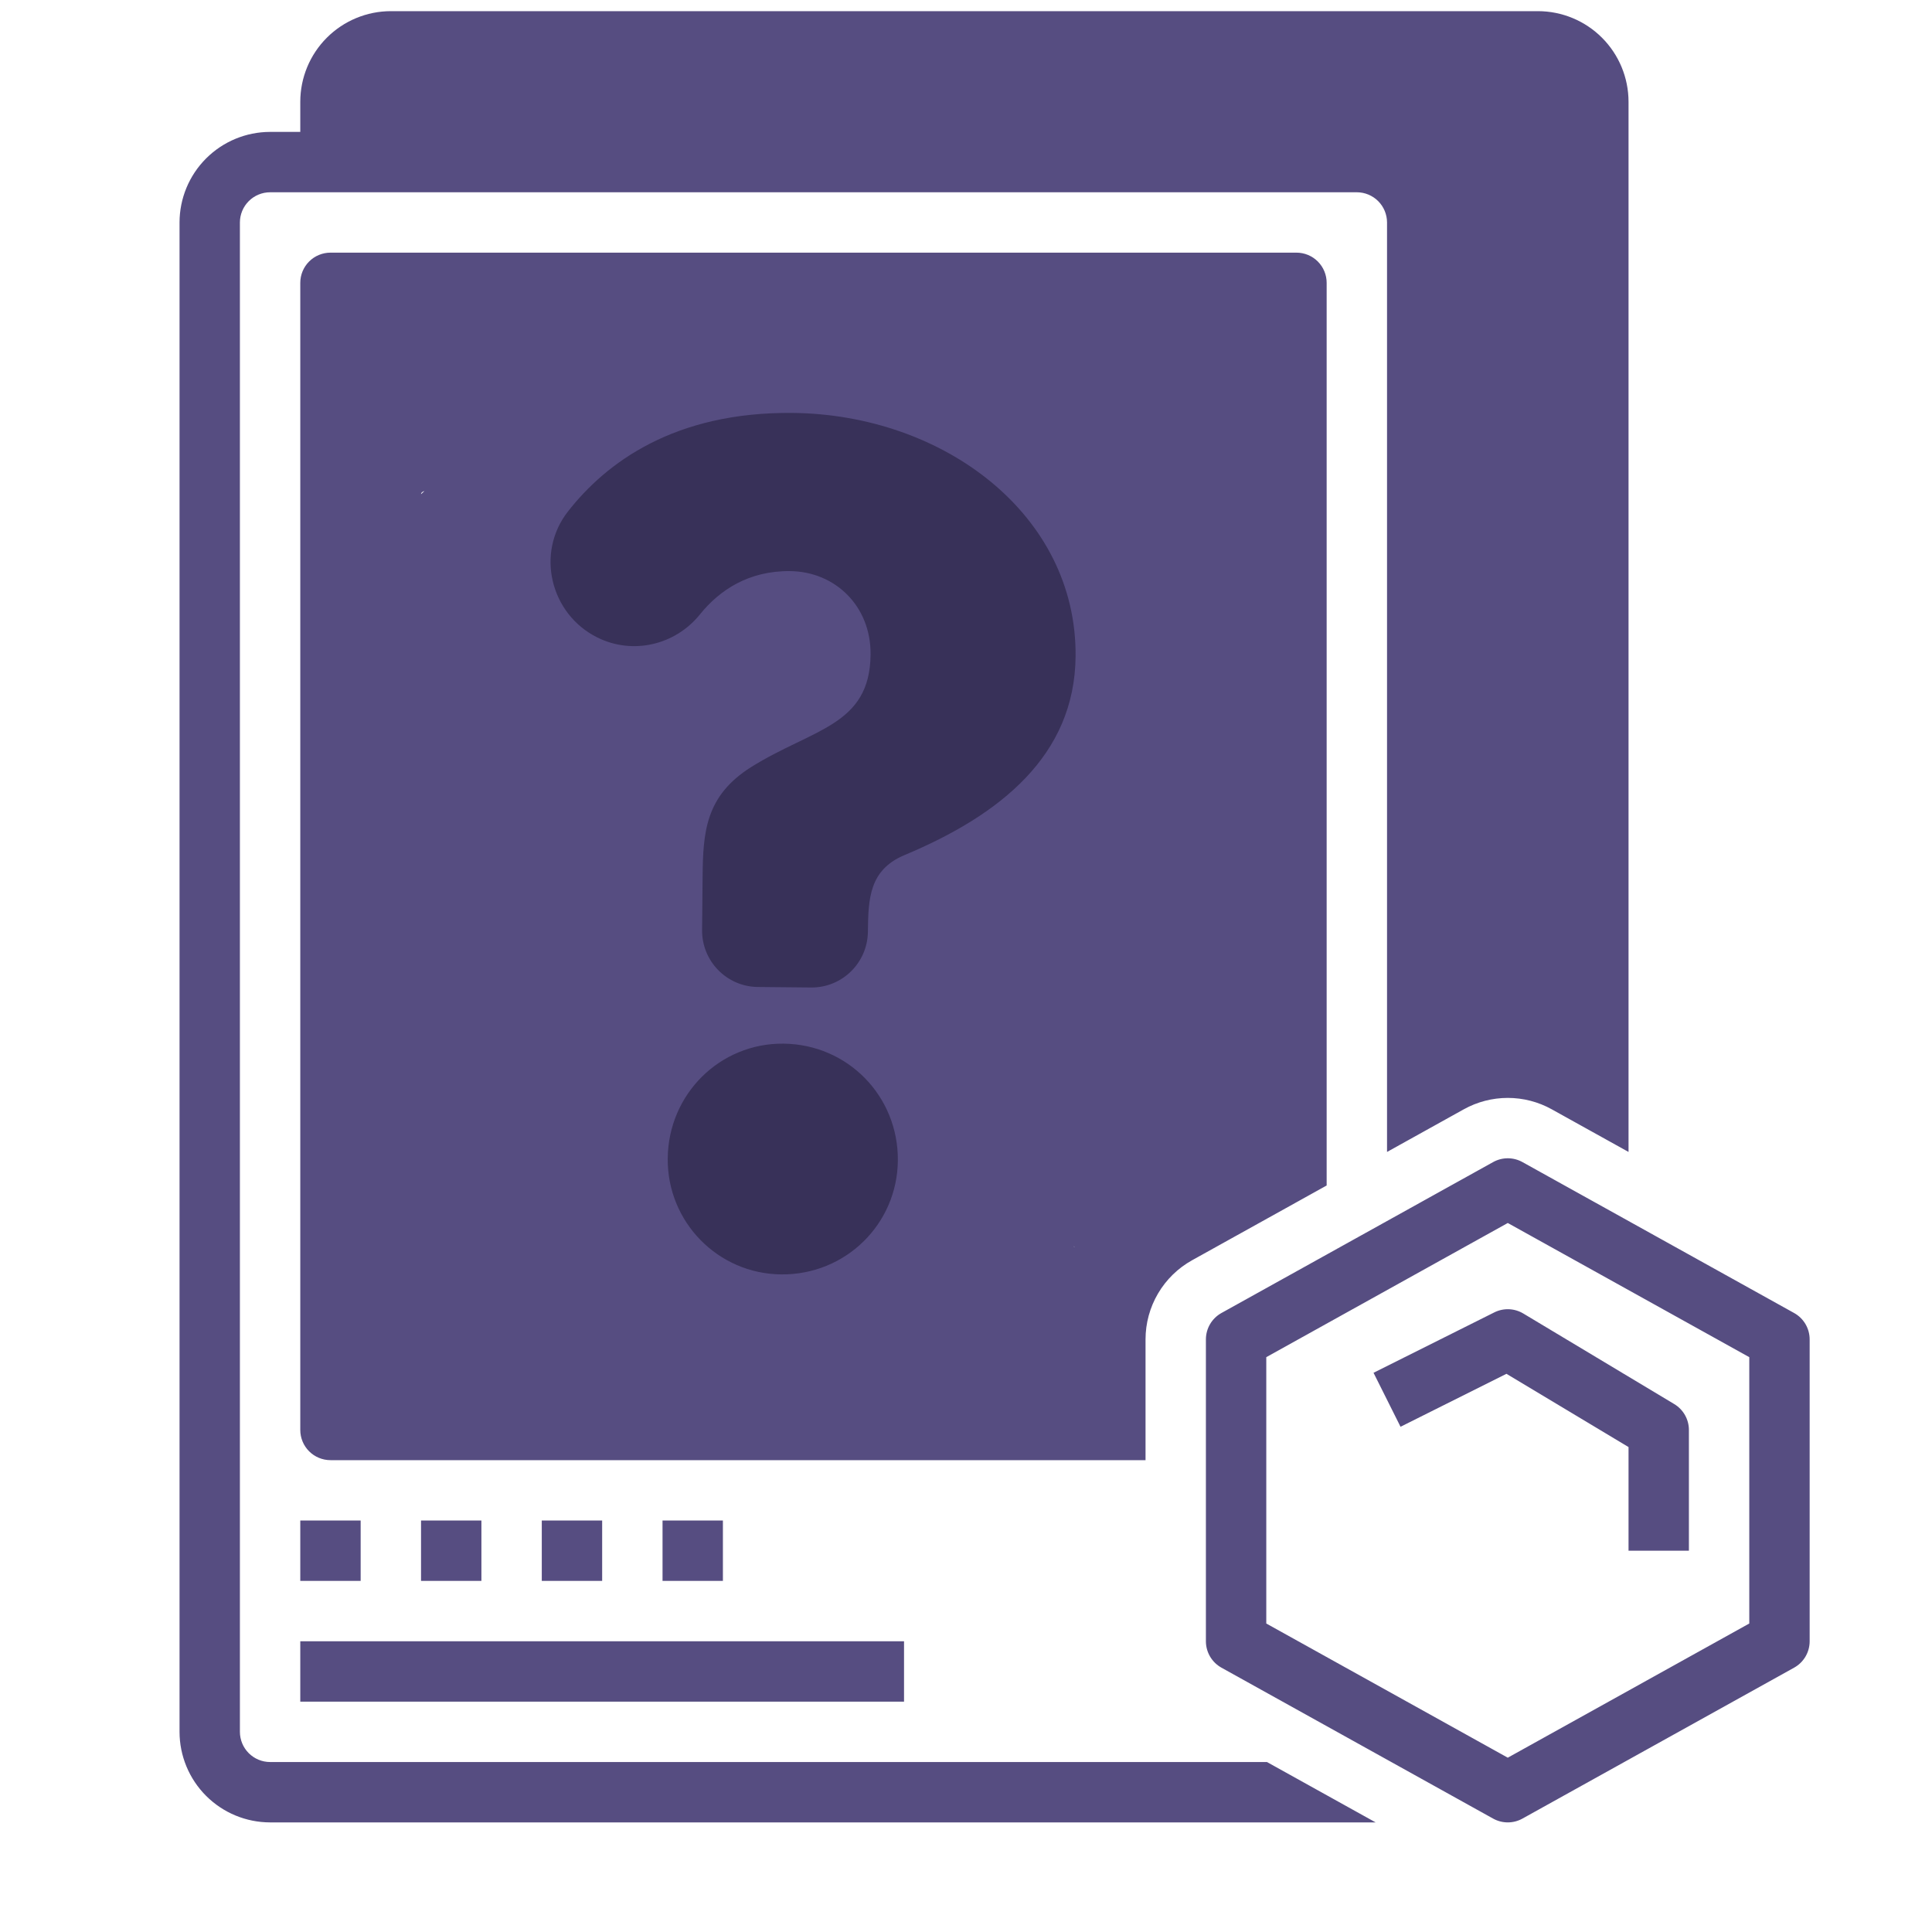 <svg width="379" height="379" viewBox="0 0 379 379" fill="none" xmlns="http://www.w3.org/2000/svg">
<path d="M76.672 2.188C71.962 2.193 67.446 4.066 64.116 7.397C60.785 10.727 58.912 15.243 58.906 19.953V25.875H52.984C48.274 25.88 43.759 27.754 40.428 31.084C37.098 34.415 35.224 38.931 35.219 43.641V339.734C35.224 344.444 37.098 348.96 40.428 352.291C43.759 355.621 48.274 357.495 52.984 357.5H269.86L248.541 345.656H52.984C51.414 345.654 49.909 345.03 48.799 343.92C47.689 342.81 47.064 341.304 47.062 339.734V43.641C47.064 42.071 47.689 40.565 48.799 39.455C49.909 38.345 51.414 37.721 52.984 37.719H266.172C267.742 37.721 269.247 38.345 270.357 39.455C271.467 40.565 272.092 42.071 272.094 43.641V225.977L287.154 217.612C289.793 216.145 292.762 215.376 295.781 215.376C298.8 215.376 301.769 216.145 304.408 217.612L319.469 225.977V19.953C319.463 15.243 317.59 10.727 314.259 7.397C310.929 4.066 306.413 2.193 301.703 2.188H76.672ZM64.828 49.562C63.258 49.563 61.751 50.187 60.641 51.297C59.53 52.408 58.906 53.914 58.906 55.484V280.516C58.906 282.086 59.53 283.592 60.641 284.703C61.751 285.813 63.258 286.437 64.828 286.438H224.719V262.75C224.719 259.582 225.566 256.471 227.173 253.741C228.78 251.01 231.088 248.759 233.857 247.221L260.25 232.557V55.484C260.25 53.914 259.626 52.408 258.515 51.297C257.405 50.187 255.899 49.563 254.328 49.562H64.828ZM161.312 69.062L169.688 77.438L151.923 95.204L178.5 79.688L161.312 69.062ZM222.07 79.798L227.367 90.39L168.149 119.999L241 98.043L222.07 79.798ZM98 90.688L82.594 138.844C83.491 138.844 127.897 106.295 128.704 106.688C138.079 104.954 128.15 92.574 128.704 93.28L76.672 266.234L187.114 167.62L188.469 166.265C191.801 162.933 118.589 232.557 123.301 232.557C128.013 232.557 247.168 232.668 250.5 236L222.984 175.655C223.534 176.205 222.202 177.281 222.5 178C222.798 178.719 224.719 179.066 224.719 179.844C224.719 180.622 224.566 181.392 224.268 182.111C223.97 182.829 223.534 183.482 222.984 184.032L212.368 194.648L234.829 217.108C235.379 217.658 235.815 218.311 236.113 219.03C236.411 219.749 236.564 220.519 236.564 221.297C236.564 222.075 236.411 222.845 236.113 223.564C235.815 224.282 184.55 242.701 184 243.251H217.063C216.514 243.801 215.861 244.238 215.142 244.536C214.423 244.833 214.778 242.501 214 242.5C213.222 242.501 211.327 244.833 210.608 244.536C209.889 244.238 227.723 247.772 227.173 247.221L186.227 220.789L175.61 231.407C175.06 231.957 174.407 232.393 173.689 232.691C172.97 232.989 173.278 231.407 172.5 231.407C171.722 231.407 169.874 232.989 169.155 232.691C168.436 232.393 167.783 231.957 167.233 231.407L157.843 222.015C154.512 218.684 152.64 214.165 152.64 209.453C152.64 204.741 154.512 200.223 157.843 196.891L250.5 167.62L84.858 137.126C84.152 136.571 85.892 134.807 85.5 134C85.108 133.193 112.949 69.959 112.949 69.062L82.594 96.938C82.594 95.367 90.889 96.315 92 95.204C93.111 94.094 96.429 90.688 98 90.688ZM70.75 144.135L177.344 177.39L178.68 176.056L121.168 102.859L70.75 144.135ZM94.438 111.235V129.59L167.634 187.102L168.968 185.766L94.438 111.235ZM235.125 120.803L238 132.291L190.625 144.135L246 135.543L235.125 120.803ZM98.487 162.382L102.232 173.618L84.466 179.54L178.68 261.588L98.487 162.382ZM200.939 172.908C199.401 172.933 197.933 173.554 196.844 174.64L166.219 205.266C165.11 206.377 164.487 207.883 164.487 209.453C164.487 211.023 165.11 212.529 166.219 213.64L171.422 218.843L210.422 179.844L205.218 174.64C204.657 174.08 203.989 173.638 203.254 173.341C202.519 173.043 201.732 172.896 200.939 172.908ZM112.949 182.89L123.301 188.641L93.692 241.938L100 237.043L112.949 182.89ZM130.083 202.369L118.125 205.266L107 261.043L118.239 261.588L130.083 202.369ZM203.994 203.024L194.602 212.414L166.219 239.043H236.564L203.994 203.024ZM295.822 227.219C294.802 227.212 293.797 227.469 292.906 227.965L239.609 257.574C238.686 258.087 237.916 258.837 237.381 259.747C236.845 260.657 236.563 261.694 236.562 262.75V321.969C236.563 323.025 236.845 324.061 237.381 324.971C237.916 325.882 238.686 326.632 239.609 327.145L292.906 356.754C293.785 357.243 294.775 357.499 295.781 357.499C296.788 357.499 297.777 357.243 298.657 356.754L351.954 327.145C352.877 326.632 353.646 325.882 354.182 324.971C354.717 324.061 355 323.025 355 321.969V262.75C355 261.694 354.717 260.657 354.182 259.747C353.646 258.837 352.877 258.087 351.954 257.574L298.657 227.965C297.789 227.482 296.814 227.226 295.822 227.219ZM295.781 239.914L343.156 266.234V318.484L295.781 344.805L248.406 318.484V266.234L295.781 239.914ZM296.02 256.832C295.02 256.793 294.027 257.006 293.133 257.454L269.445 269.298L274.742 279.89L295.521 269.5L319.469 283.868V304.203H331.312V280.516C331.312 279.493 331.047 278.488 330.543 277.598C330.039 276.708 329.314 275.964 328.437 275.438L298.827 257.672C297.977 257.162 297.011 256.873 296.02 256.832ZM58.906 298.281V310.125H70.75V298.281H58.906ZM82.594 298.281V310.125H94.438V298.281H82.594ZM106.281 298.281V310.125H118.125V298.281H106.281ZM129.969 298.281V310.125H141.812V298.281H129.969ZM58.906 321.969V333.812H177.344V321.969H58.906Z" fill="#564D81"/>
<path d="M117.186 125.057C107.955 120.475 105.047 108.507 111.391 100.371C118.897 90.745 132.306 80.778 155.468 81.004C185.038 81.291 211.267 100.918 210.998 128.789C210.811 148.16 196.304 159.878 177.302 167.799C170.57 170.7 170.32 176.232 170.256 182.755C170.197 188.868 165.206 193.776 159.109 193.717L148.661 193.615C142.564 193.556 137.669 188.552 137.728 182.438L137.83 171.961C137.914 163.265 138.378 156.153 147.304 150.507C159.404 142.916 170.645 142.432 170.781 128.399C170.873 118.91 163.841 112.12 154.97 112.034C146.929 111.956 141.192 115.707 137.32 120.514C132.455 126.556 124.127 128.501 117.186 125.057V125.057ZM176.131 227.687C176.011 240.138 165.859 250.122 153.242 249.999C140.823 249.878 130.866 239.699 130.987 227.248C131.109 214.596 141.26 204.613 153.68 204.733C166.297 204.856 176.253 215.035 176.131 227.687V227.687Z" fill="#383159"/>
</svg>
